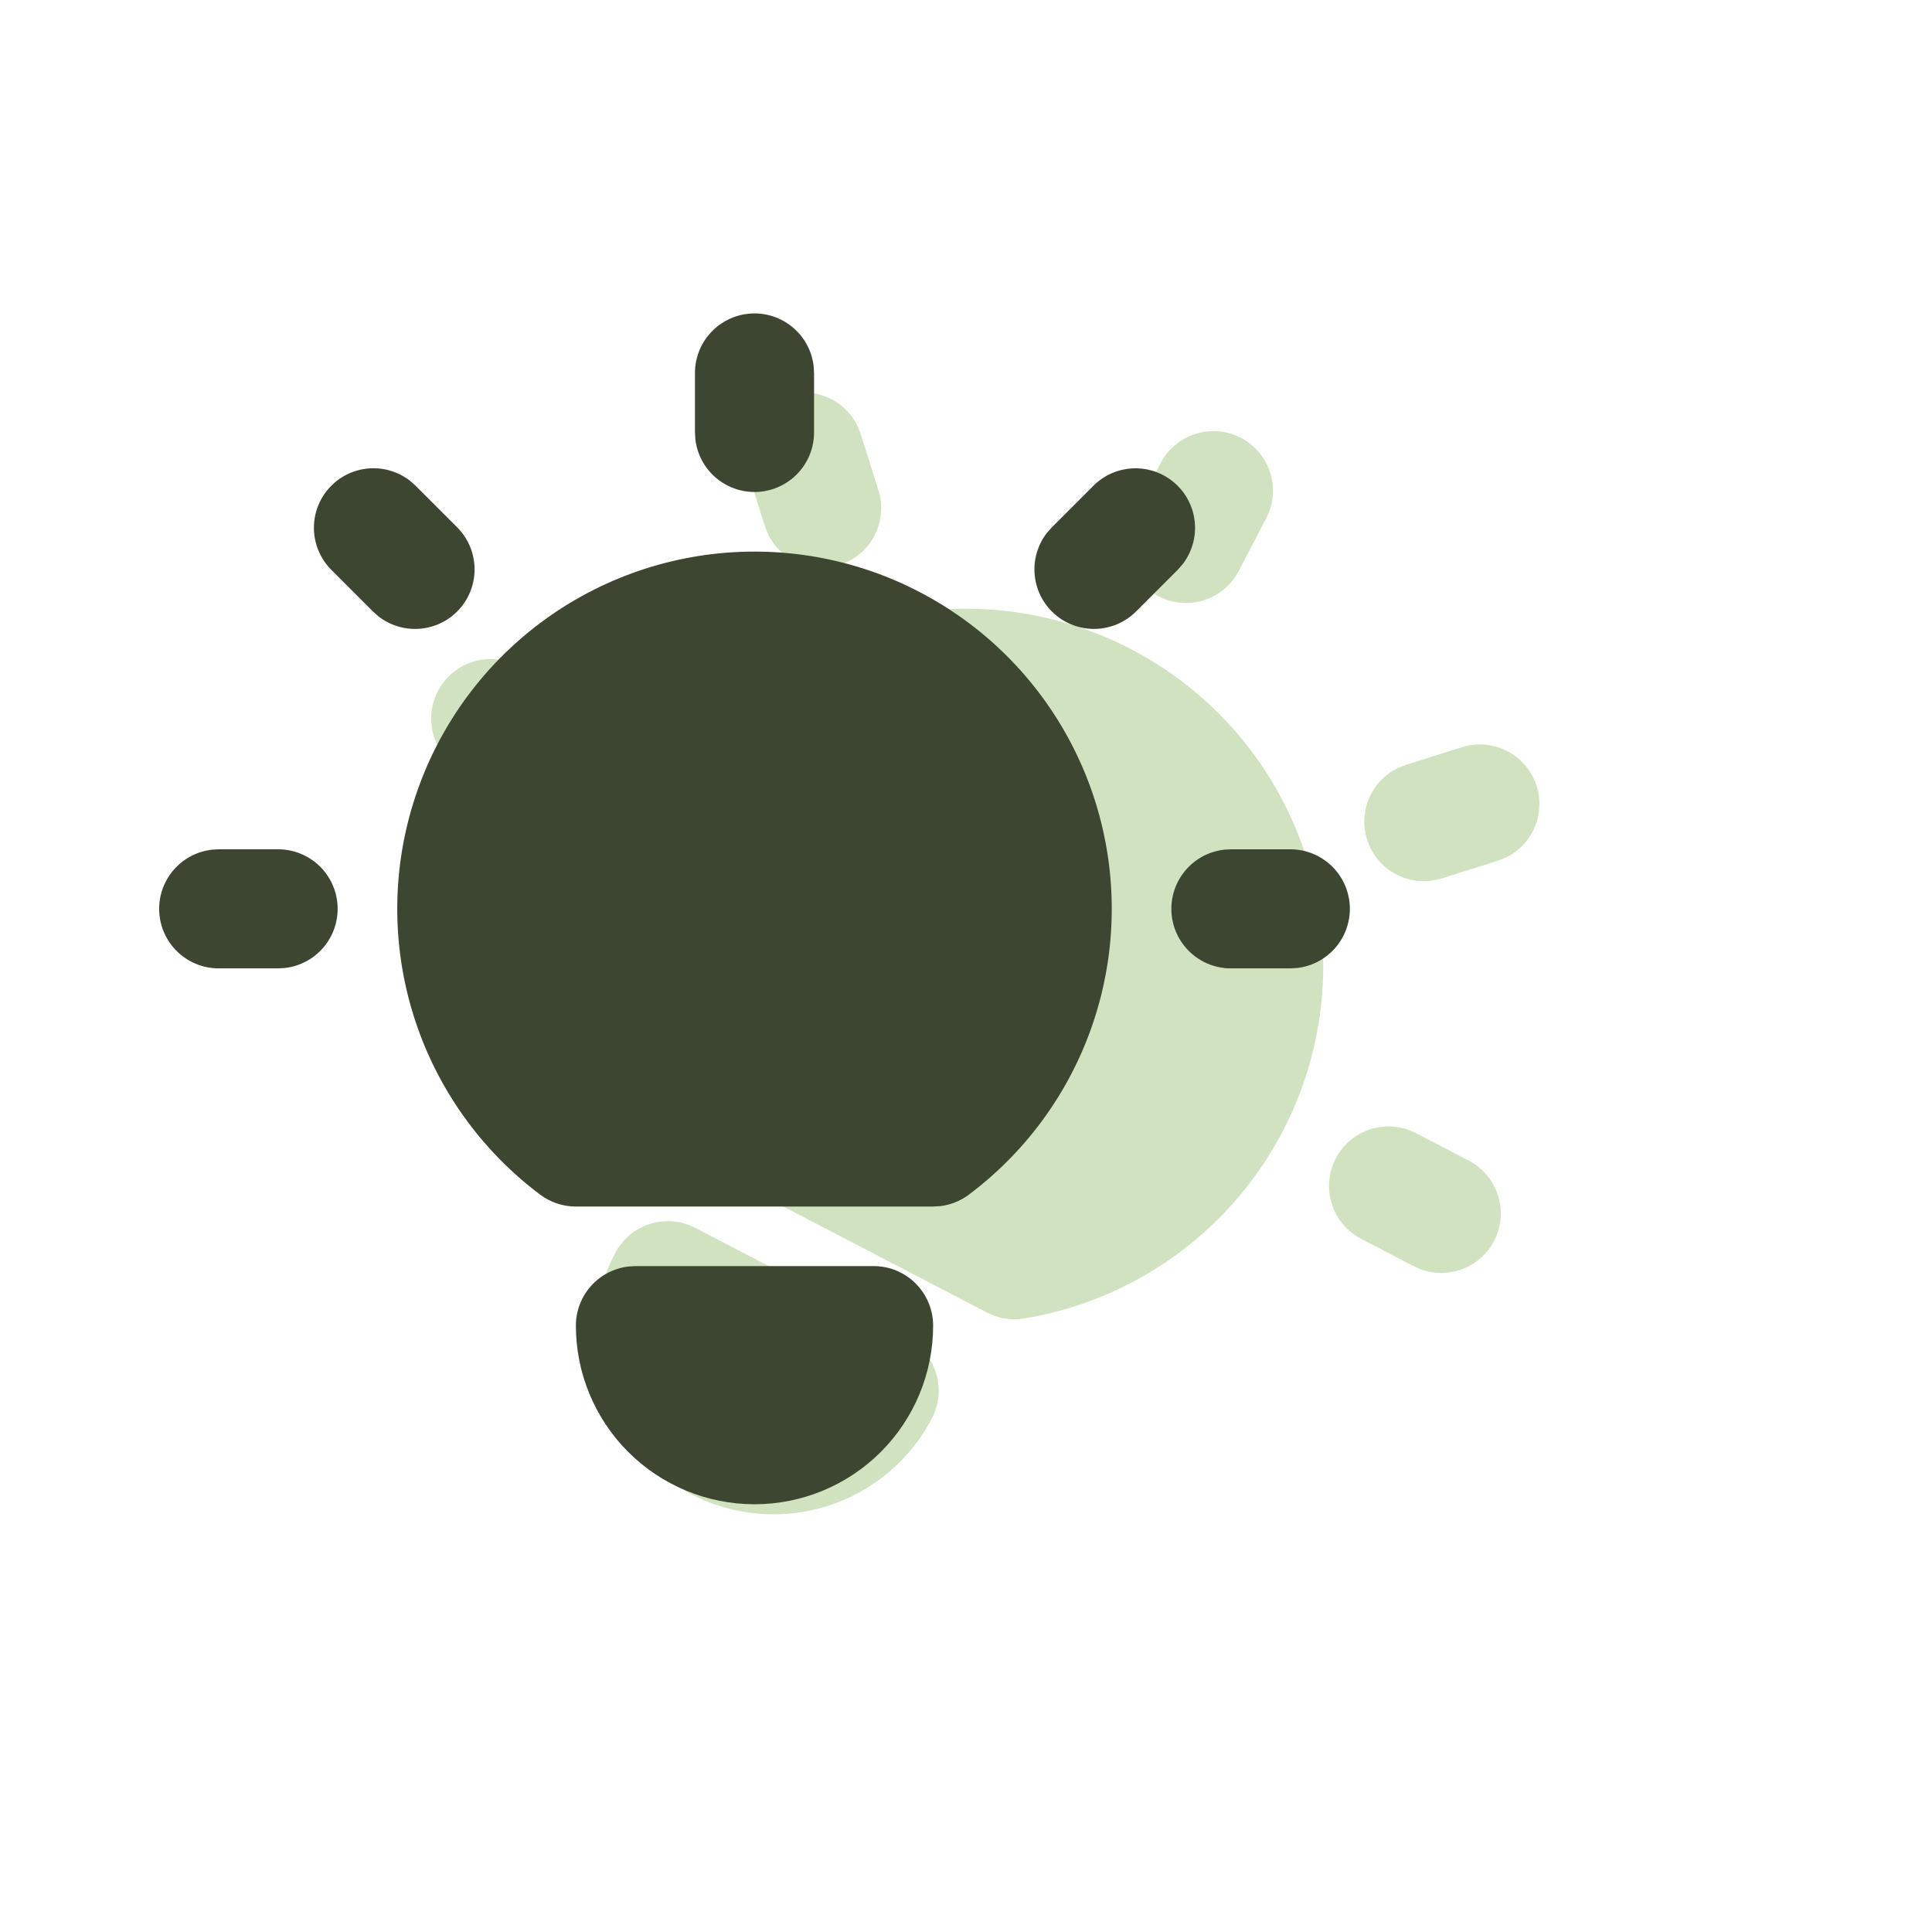 <svg width="338" height="338" viewBox="0 0 338 338" fill="none" xmlns="http://www.w3.org/2000/svg">
<g style="mix-blend-mode:luminosity">
<path d="M99.892 121.281C102.246 122.51 104.041 124.591 104.912 127.099C105.783 129.607 105.664 132.353 104.578 134.776C103.492 137.199 101.522 139.115 99.07 140.134C96.619 141.153 93.87 141.198 91.387 140.259L90.272 139.761L81.033 134.951C78.679 133.722 76.883 131.641 76.013 129.133C75.142 126.625 75.261 123.879 76.347 121.456C77.433 119.033 79.403 117.117 81.855 116.098C84.306 115.079 87.054 115.034 89.538 115.973L90.652 116.471L99.892 121.281ZM217.099 76.603C219.362 77.781 221.113 79.749 222.022 82.134C222.93 84.518 222.932 87.153 222.027 89.538L221.528 90.653L216.719 99.892C215.49 102.246 213.409 104.042 210.901 104.913C208.393 105.783 205.647 105.664 203.224 104.578C200.801 103.492 198.885 101.522 197.865 99.07C196.846 96.619 196.802 93.871 197.741 91.387L198.239 90.273L203.049 81.033C204.325 78.582 206.522 76.739 209.156 75.908C211.791 75.078 214.648 75.327 217.099 76.603ZM256.967 203.049C259.321 204.278 261.116 206.359 261.987 208.867C262.858 211.375 262.738 214.121 261.653 216.544C260.567 218.967 258.597 220.883 256.145 221.902C253.693 222.921 250.945 222.966 248.462 222.027L247.347 221.529L238.108 216.719C235.754 215.49 233.958 213.409 233.087 210.901C232.216 208.393 232.336 205.647 233.422 203.224C234.508 200.801 236.478 198.885 238.929 197.866C241.381 196.847 244.129 196.802 246.613 197.741L247.727 198.239L256.967 203.049ZM137.517 69.15C139.936 68.387 142.551 68.533 144.87 69.561C147.189 70.589 149.053 72.427 150.113 74.732L150.582 75.951L153.683 85.786C154.474 88.311 154.275 91.043 153.125 93.427C151.975 95.81 149.961 97.667 147.492 98.62C145.023 99.572 142.284 99.549 139.831 98.555C137.378 97.561 135.396 95.671 134.286 93.268L133.817 92.049L130.716 82.215C129.886 79.58 130.136 76.724 131.411 74.274C132.687 71.824 134.883 69.981 137.517 69.15ZM255.785 130.716C258.311 129.925 261.043 130.124 263.426 131.274C265.81 132.424 267.667 134.438 268.619 136.907C269.572 139.376 269.549 142.115 268.555 144.568C267.561 147.021 265.671 149.003 263.268 150.113L262.049 150.582L252.214 153.683C249.689 154.475 246.957 154.275 244.573 153.125C242.189 151.976 240.333 149.962 239.38 147.492C238.428 145.023 238.451 142.284 239.445 139.831C240.439 137.378 242.329 135.396 244.732 134.286L245.951 133.817L255.785 130.716ZM158.62 234.058C161.07 235.334 162.914 237.53 163.745 240.165C164.575 242.8 164.325 245.657 163.05 248.108C159.223 255.459 152.632 260.989 144.728 263.482C136.823 265.974 128.253 265.224 120.901 261.397C113.549 257.57 108.019 250.979 105.527 243.075C103.035 235.171 103.785 226.6 107.612 219.248C108.79 216.985 110.758 215.234 113.142 214.325C115.526 213.417 118.161 213.415 120.546 214.32L121.661 214.818L158.62 234.058ZM197.859 113.562C209.495 119.619 218.929 129.183 224.827 140.901C230.725 152.618 232.786 165.893 230.719 178.847C228.652 191.801 222.562 203.776 213.311 213.076C204.061 222.377 192.118 228.53 179.175 230.666C177.404 230.96 175.587 230.79 173.9 230.175L172.67 229.628L117.231 200.769C115.232 199.728 113.624 198.067 112.649 196.035C106.975 184.208 105.166 170.896 107.478 157.983C109.791 145.071 116.107 133.214 125.533 124.091C134.958 114.968 147.016 109.042 159.996 107.152C172.977 105.262 186.224 107.505 197.859 113.562Z" fill="#D1E2C0"/>
<path d="M48.666 148.583C51.322 148.586 53.875 149.603 55.806 151.425C57.736 153.248 58.898 155.739 59.054 158.39C59.209 161.04 58.347 163.65 56.643 165.686C54.939 167.722 52.522 169.03 49.885 169.344L48.666 169.417H38.25C35.595 169.414 33.041 168.397 31.111 166.574C29.18 164.752 28.018 162.261 27.863 159.61C27.707 156.96 28.569 154.35 30.273 152.314C31.977 150.278 34.395 148.97 37.031 148.656L38.25 148.583H48.666ZM132 54.833C134.551 54.834 137.014 55.77 138.92 57.466C140.827 59.161 142.045 61.497 142.344 64.031L142.417 65.25V75.667C142.414 78.322 141.397 80.875 139.574 82.806C137.752 84.737 135.261 85.898 132.61 86.054C129.96 86.209 127.35 85.347 125.314 83.643C123.278 81.939 121.97 79.522 121.656 76.885L121.583 75.667V65.25C121.583 62.487 122.681 59.838 124.634 57.884C126.588 55.931 129.237 54.833 132 54.833ZM225.75 148.583C228.405 148.586 230.958 149.603 232.889 151.425C234.82 153.248 235.981 155.739 236.137 158.39C236.293 161.04 235.43 163.65 233.726 165.686C232.022 167.722 229.605 169.03 226.969 169.344L225.75 169.417H215.333C212.678 169.414 210.125 168.397 208.194 166.574C206.263 164.752 205.102 162.261 204.946 159.61C204.79 156.96 205.653 154.35 207.357 152.314C209.061 150.278 211.478 148.97 214.114 148.656L215.333 148.583H225.75ZM57.969 84.969C59.762 83.175 62.149 82.098 64.68 81.939C67.212 81.779 69.714 82.549 71.719 84.104L72.698 84.969L79.989 92.26C81.858 94.135 82.942 96.65 83.023 99.296C83.104 101.941 82.175 104.518 80.424 106.503C78.674 108.488 76.234 109.732 73.599 109.983C70.965 110.234 68.333 109.473 66.239 107.854L65.26 106.99L57.969 99.698C56.016 97.745 54.919 95.095 54.919 92.333C54.919 89.571 56.016 86.922 57.969 84.969ZM191.302 84.969C193.176 83.1 195.692 82.016 198.337 81.935C200.982 81.854 203.559 82.784 205.544 84.534C207.529 86.284 208.774 88.725 209.025 91.359C209.276 93.994 208.515 96.625 206.896 98.719L206.031 99.698L198.739 106.99C196.865 108.858 194.349 109.942 191.704 110.023C189.059 110.104 186.482 109.175 184.497 107.424C182.512 105.674 181.267 103.234 181.017 100.599C180.766 97.965 181.527 95.333 183.146 93.24L184.01 92.26L191.302 84.969ZM152.833 221.5C155.596 221.5 158.245 222.597 160.199 224.551C162.152 226.504 163.25 229.154 163.25 231.917C163.25 240.205 159.957 248.153 154.097 254.014C148.236 259.874 140.288 263.167 132 263.167C123.712 263.167 115.763 259.874 109.903 254.014C104.042 248.153 100.75 240.205 100.75 231.917C100.75 229.365 101.687 226.903 103.382 224.996C105.078 223.089 107.414 221.871 109.948 221.573L111.167 221.5H152.833ZM132 96.5C145.118 96.5 157.903 100.627 168.544 108.297C179.186 115.967 187.144 126.791 191.293 139.236C195.441 151.68 195.568 165.114 191.657 177.635C187.746 190.156 179.994 201.129 169.5 209C168.064 210.078 166.374 210.767 164.594 211L163.25 211.083H100.75C98.496 211.083 96.303 210.352 94.5 209C84.006 201.129 76.254 190.156 72.343 177.635C68.431 165.114 68.559 151.68 72.707 139.236C76.855 126.791 84.814 115.967 95.456 108.297C106.097 100.627 118.882 96.5 132 96.5Z" fill="#3D4631"/>
</g>
</svg>
